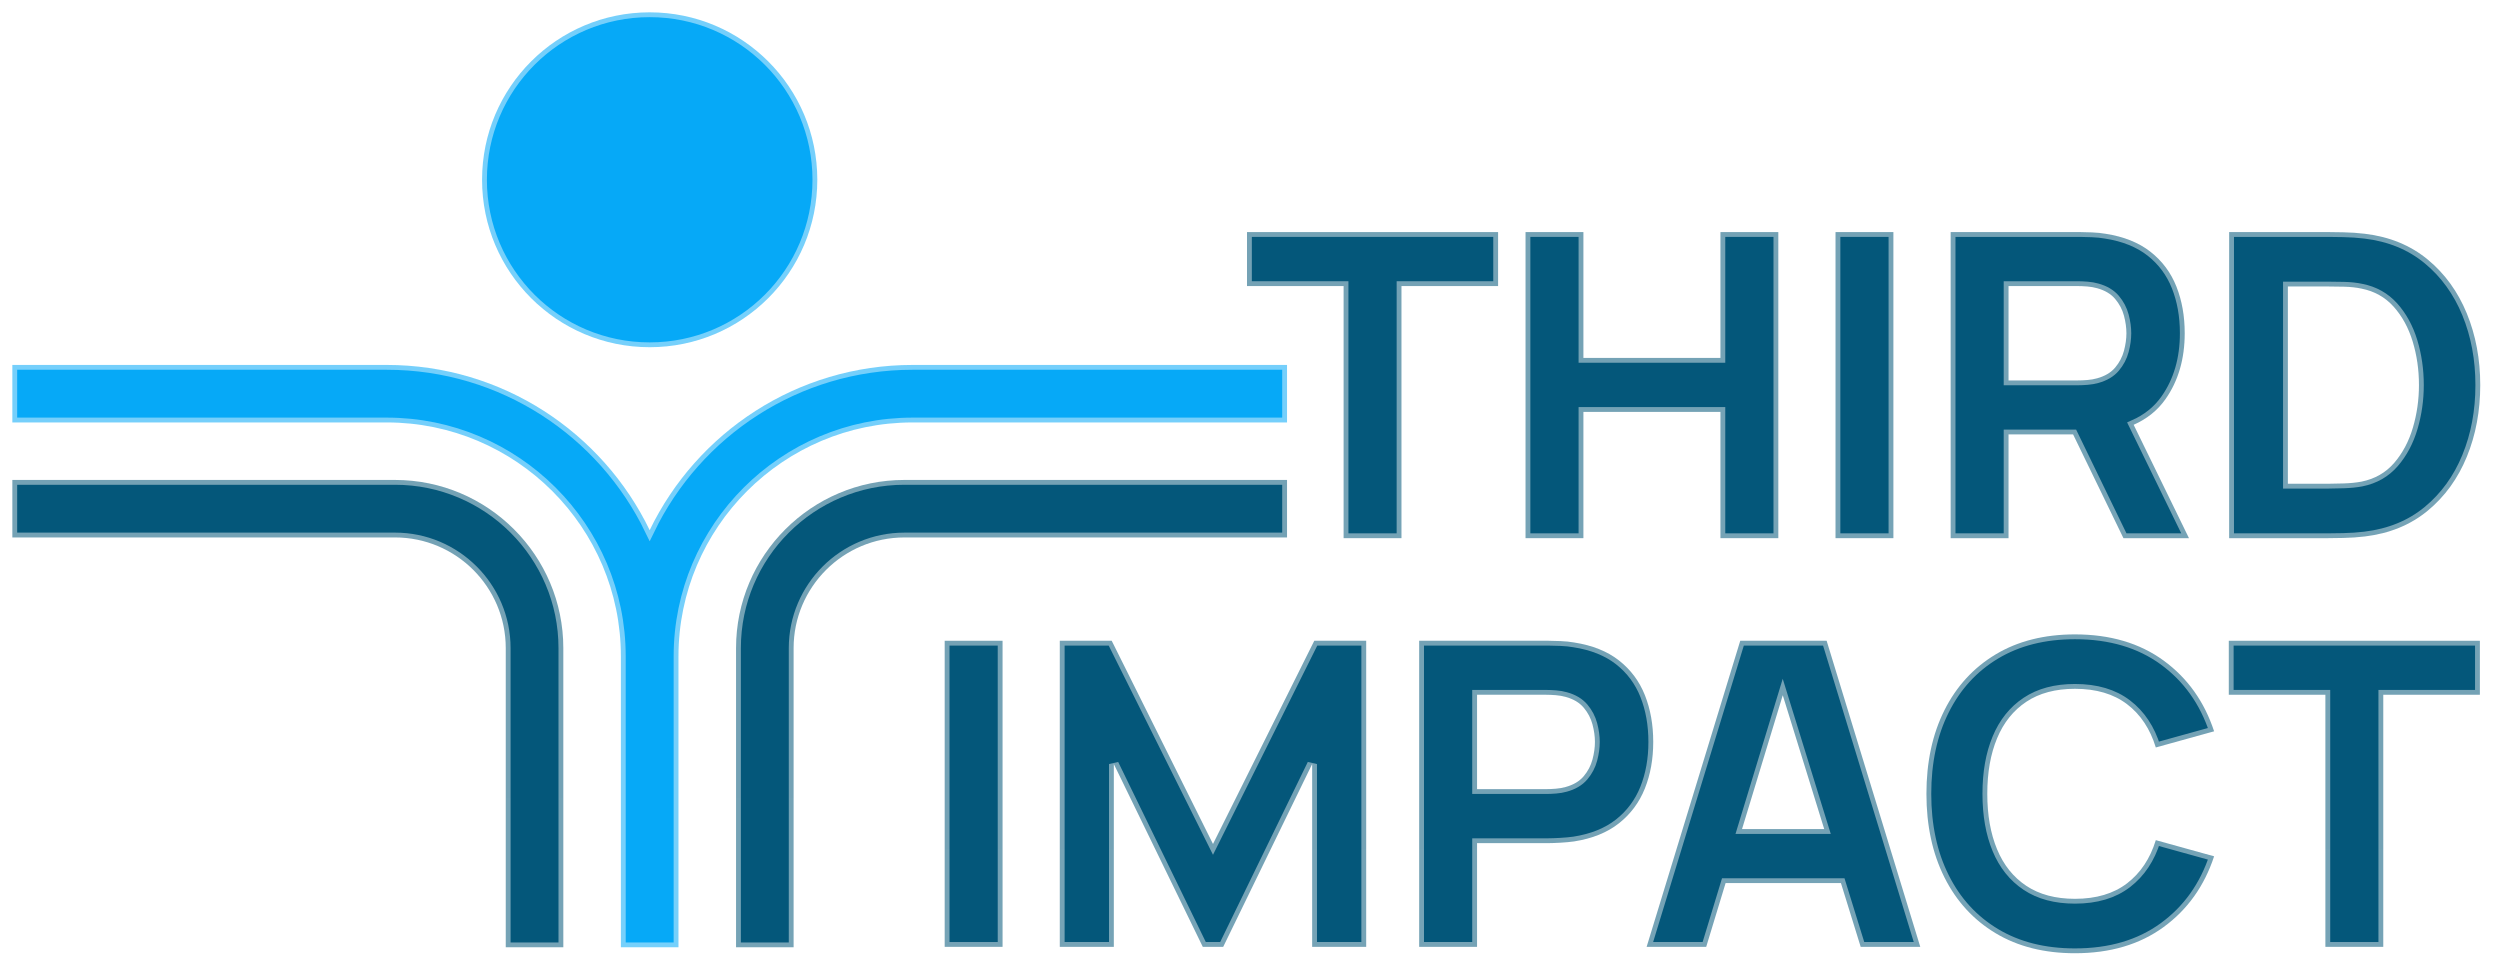 <?xml version="1.0" encoding="UTF-8"?>
<svg width="259px" height="100px" viewBox="0 0 259 100" version="1.1" xmlns="http://www.w3.org/2000/svg" xmlns:xlink="http://www.w3.org/1999/xlink">
    <title>Option #1</title>
    <defs>
        <filter x="-6.1%" y="-8.3%" width="112.1%" height="116.5%" filterUnits="objectBoundingBox" id="filter-1">
            <feOffset dx="0" dy="0" in="SourceAlpha" result="shadowOffsetOuter1"></feOffset>
            <feGaussianBlur stdDeviation="2.5" in="shadowOffsetOuter1" result="shadowBlurOuter1"></feGaussianBlur>
            <feColorMatrix values="0 0 0 0 0   0 0 0 0 0   0 0 0 0 0  0 0 0 0.5 0" type="matrix" in="shadowBlurOuter1" result="shadowMatrixOuter1"></feColorMatrix>
            <feMerge>
                <feMergeNode in="shadowMatrixOuter1"></feMergeNode>
                <feMergeNode in="SourceGraphic"></feMergeNode>
            </feMerge>
        </filter>
        <linearGradient x1="-15.156%" y1="-19.446%" x2="-15.156%" y2="96.462%" id="linearGradient-2">
            <stop stop-color="#FFFFFF" stop-opacity="0.446" offset="0%"></stop>
            <stop stop-color="#FFFFFF" stop-opacity="0.45" offset="100%"></stop>
        </linearGradient>
        <linearGradient x1="-15.156%" y1="-19.446%" x2="-15.156%" y2="96.462%" id="linearGradient-3">
            <stop stop-color="#FFFFFF" stop-opacity="0.446" offset="0%"></stop>
            <stop stop-color="#FFFFFF" stop-opacity="0.45" offset="100%"></stop>
        </linearGradient>
        <linearGradient x1="-15.156%" y1="-19.446%" x2="-15.156%" y2="96.462%" id="linearGradient-4">
            <stop stop-color="#FFFFFF" stop-opacity="0.446" offset="0%"></stop>
            <stop stop-color="#FFFFFF" stop-opacity="0.45" offset="100%"></stop>
        </linearGradient>
        <filter x="-5.0%" y="-10.7%" width="110.1%" height="121.4%" filterUnits="objectBoundingBox" id="filter-5">
            <feOffset dx="0" dy="0" in="SourceAlpha" result="shadowOffsetOuter1"></feOffset>
            <feGaussianBlur stdDeviation="2.5" in="shadowOffsetOuter1" result="shadowBlurOuter1"></feGaussianBlur>
            <feColorMatrix values="0 0 0 0 0   0 0 0 0 0   0 0 0 0 0  0 0 0 0.5 0" type="matrix" in="shadowBlurOuter1" result="shadowMatrixOuter1"></feColorMatrix>
            <feMerge>
                <feMergeNode in="shadowMatrixOuter1"></feMergeNode>
                <feMergeNode in="SourceGraphic"></feMergeNode>
            </feMerge>
        </filter>
        <linearGradient x1="-15.156%" y1="-19.446%" x2="-15.156%" y2="96.462%" id="linearGradient-6">
            <stop stop-color="#FFFFFF" stop-opacity="0.446" offset="0%"></stop>
            <stop stop-color="#FFFFFF" stop-opacity="0.45" offset="100%"></stop>
        </linearGradient>
        <linearGradient x1="-15.156%" y1="-19.446%" x2="-15.156%" y2="96.462%" id="linearGradient-7">
            <stop stop-color="#FFFFFF" stop-opacity="0.446" offset="0%"></stop>
            <stop stop-color="#FFFFFF" stop-opacity="0.45" offset="100%"></stop>
        </linearGradient>
        <linearGradient x1="-15.156%" y1="-19.446%" x2="-15.156%" y2="96.462%" id="linearGradient-8">
            <stop stop-color="#FFFFFF" stop-opacity="0.446" offset="0%"></stop>
            <stop stop-color="#FFFFFF" stop-opacity="0.45" offset="100%"></stop>
        </linearGradient>
        <linearGradient x1="-15.156%" y1="-19.446%" x2="-15.156%" y2="96.462%" id="linearGradient-9">
            <stop stop-color="#FFFFFF" stop-opacity="0.446" offset="0%"></stop>
            <stop stop-color="#FFFFFF" stop-opacity="0.45" offset="100%"></stop>
        </linearGradient>
        <linearGradient x1="-15.156%" y1="-19.446%" x2="-15.156%" y2="96.462%" id="linearGradient-10">
            <stop stop-color="#FFFFFF" stop-opacity="0.446" offset="0%"></stop>
            <stop stop-color="#FFFFFF" stop-opacity="0.45" offset="100%"></stop>
        </linearGradient>
        <linearGradient x1="-15.156%" y1="-19.446%" x2="-15.156%" y2="96.462%" id="linearGradient-11">
            <stop stop-color="#FFFFFF" stop-opacity="0.446" offset="0%"></stop>
            <stop stop-color="#FFFFFF" stop-opacity="0.45" offset="100%"></stop>
        </linearGradient>
        <linearGradient x1="-15.156%" y1="-19.446%" x2="-15.156%" y2="96.462%" id="linearGradient-12">
            <stop stop-color="#FFFFFF" stop-opacity="0.446" offset="0%"></stop>
            <stop stop-color="#FFFFFF" stop-opacity="0.45" offset="100%"></stop>
        </linearGradient>
        <linearGradient x1="-15.156%" y1="-19.446%" x2="-15.156%" y2="96.462%" id="linearGradient-13">
            <stop stop-color="#FFFFFF" stop-opacity="0.446" offset="0%"></stop>
            <stop stop-color="#FFFFFF" stop-opacity="0.45" offset="100%"></stop>
        </linearGradient>
    </defs>
    <g id="Option-#1" stroke="none" stroke-width="1" fill="none" fill-rule="evenodd">
        <g id="Isotype" filter="url(#filter-1)" transform="translate(1.278, 1.277)">
            <g id="Icon" transform="translate(-0, 0)">
                <path d="M74.976,65.867 L74.976,96.863 L80.94,96.863 L80.94,65.867 C80.94,59.546 86.088,54.403 92.416,54.403 L132.058,54.403 L132.058,48.445 L92.416,48.445 C82.799,48.445 74.976,56.261 74.976,65.867" id="Fill-1" stroke="url(#linearGradient-2)" fill="#04577A"></path>
                <path d="M39.642,48.445 L6.05363712e-15,48.445 L6.05363712e-15,54.402 L39.642,54.402 C45.97,54.402 51.118,59.545 51.118,65.867 L51.118,96.863 L57.082,96.863 L57.082,65.867 C57.082,56.26 49.259,48.445 39.642,48.445" id="Fill-7" stroke="url(#linearGradient-2)" fill="#04577A"></path>
                <path d="M93.268,36.53 C81.288,36.53 70.914,43.529 66.029,53.649 C61.144,43.529 50.77,36.53 38.79,36.53 L8.51973684e-05,36.53 L8.51973684e-05,42.488 L38.79,42.488 C52.165,42.488 63.046,53.357 63.046,66.718 L63.046,96.863 L69.012,96.863 L69.012,66.718 C69.012,53.357 79.893,42.488 93.268,42.488 L132.058,42.488 L132.058,36.53 L93.268,36.53 Z" id="Fill-4" stroke="url(#linearGradient-3)" fill="#06A9F7"></path>
                <path d="M83.395,17.347 C83.395,7.767 75.62,0 66.029,0 C56.438,0 48.664,7.767 48.664,17.347 C48.664,26.928 56.438,34.694 66.029,34.694 C75.62,34.694 83.395,26.928 83.395,17.347" id="Fill-10" stroke="url(#linearGradient-4)" fill="#06A9F7"></path>
            </g>
        </g>
        <g id="THIRD-IMPACT" filter="url(#filter-5)" transform="translate(97.869, 24.043)" fill="#04577A" fill-rule="nonzero">
            <polygon id="Path" stroke="url(#linearGradient-6)" points="41.328 31.711 41.328 5.593 31.32 5.593 31.32 0 57.333 0 57.333 5.593 47.324 5.593 47.324 31.711"></polygon>
            <polygon id="Path" stroke="url(#linearGradient-7)" points="60.176 31.711 60.176 0 66.172 0 66.172 13.037 80.369 13.037 80.369 0 86.365 0 86.365 31.711 80.369 31.711 80.369 18.63 66.172 18.63 66.172 31.711"></polygon>
            <polygon id="Path" stroke="url(#linearGradient-8)" points="92.291 31.711 92.291 0 98.287 0 98.287 31.711"></polygon>
            <path d="M118.868,0.033 C119.389,0.055 119.856,0.103 120.268,0.176 C122.163,0.47 123.718,1.094 124.93,2.048 C126.143,3.002 127.035,4.202 127.608,5.648 C128.182,7.095 128.468,8.706 128.468,10.482 C128.468,13.139 127.807,15.411 126.484,17.298 C125.668,18.462 124.565,19.352 123.177,19.965 L128.909,31.711 L122.119,31.711 L116.905,20.964 L110.215,20.964 L110.215,31.711 L104.219,31.711 L104.219,0 L117.622,0 C117.931,0 118.346,0.011 118.868,0.033 Z M110.215,15.371 L117.358,15.371 C117.666,15.371 118.004,15.356 118.372,15.327 C118.739,15.297 119.077,15.239 119.386,15.151 C120.194,14.93 120.819,14.56 121.26,14.039 C121.7,13.517 122.005,12.938 122.174,12.299 C122.343,11.66 122.428,11.055 122.428,10.482 C122.428,9.91 122.343,9.304 122.174,8.665 C122.005,8.027 121.7,7.447 121.26,6.926 C120.819,6.405 120.194,6.034 119.386,5.814 C119.077,5.726 118.739,5.667 118.372,5.637 C118.004,5.608 117.666,5.593 117.358,5.593 L110.215,5.593 L110.215,15.371 Z" id="Shape" stroke="url(#linearGradient-9)"></path>
            <path d="M133.071,31.711 L133.071,0 L143.344,0 C143.594,0 144.108,0.007 144.887,0.022 C145.666,0.037 146.415,0.088 147.136,0.176 C149.693,0.484 151.861,1.373 153.639,2.841 C155.417,4.309 156.769,6.173 157.695,8.434 C158.621,10.695 159.084,13.169 159.084,15.855 C159.084,18.542 158.621,21.016 157.695,23.276 C156.769,25.537 155.417,27.402 153.639,28.87 C151.861,30.338 149.693,31.226 147.136,31.534 C146.415,31.623 145.666,31.674 144.887,31.689 C144.108,31.703 143.594,31.711 143.344,31.711 L133.071,31.711 Z M139.155,26.073 L143.344,26.073 C143.741,26.073 144.277,26.062 144.953,26.04 C145.629,26.018 146.239,25.956 146.783,25.853 C148.164,25.574 149.292,24.928 150.167,23.915 C151.041,22.902 151.688,21.684 152.107,20.26 C152.526,18.836 152.735,17.367 152.735,15.855 C152.735,14.27 152.518,12.765 152.085,11.341 C151.651,9.917 150.993,8.713 150.112,7.729 C149.23,6.746 148.12,6.122 146.783,5.858 C146.239,5.74 145.629,5.674 144.953,5.659 C144.277,5.645 143.741,5.637 143.344,5.637 L139.155,5.637 L139.155,26.073 Z" id="Shape" stroke="url(#linearGradient-6)"></path>
            <polygon id="Path" stroke="url(#linearGradient-8)" points="-1.21072742e-14 74.051 -1.21072742e-14 42.34 5.996 42.34 5.996 74.051"></polygon>
            <polygon id="Path" stroke="url(#linearGradient-10)" points="11.925 74.051 11.925 42.34 17.304 42.34 27.797 63.393 38.29 42.34 43.669 42.34 43.669 74.051 38.07 74.051 38.07 55.113 28.855 74.051 26.739 74.051 17.524 55.113 17.524 74.051"></polygon>
            <path d="M49.157,74.051 L49.157,42.34 L62.56,42.34 C62.869,42.34 63.284,42.351 63.806,42.373 C64.327,42.395 64.794,42.443 65.206,42.517 C67.101,42.81 68.656,43.434 69.868,44.388 C71.081,45.343 71.973,46.543 72.547,47.989 C73.12,49.435 73.406,51.046 73.406,52.823 C73.406,54.599 73.116,56.21 72.535,57.656 C71.955,59.102 71.058,60.302 69.846,61.257 C68.634,62.211 67.087,62.835 65.206,63.129 C64.794,63.187 64.324,63.231 63.795,63.261 C63.266,63.29 62.854,63.305 62.56,63.305 L55.153,63.305 L55.153,74.051 L49.157,74.051 Z M55.153,57.711 L62.296,57.711 C62.604,57.711 62.942,57.697 63.31,57.667 C63.677,57.638 64.015,57.579 64.324,57.491 C65.132,57.271 65.757,56.9 66.198,56.379 C66.638,55.858 66.943,55.278 67.112,54.639 C67.281,54.001 67.366,53.395 67.366,52.823 C67.366,52.25 67.281,51.644 67.112,51.006 C66.943,50.367 66.638,49.787 66.198,49.266 C65.757,48.745 65.132,48.374 64.324,48.154 C64.015,48.066 63.677,48.007 63.31,47.978 C62.942,47.949 62.604,47.934 62.296,47.934 L55.153,47.934 L55.153,57.711 Z" id="Shape" stroke="url(#linearGradient-11)"></path>
            <path d="M91.371,42.34 L101.071,74.051 L94.898,74.051 L92.852,67.444 L80.903,67.444 L78.894,74.051 L72.721,74.051 L82.421,42.34 L91.371,42.34 Z M86.825,47.983 L82.605,61.85 L91.12,61.85 L86.825,47.983 Z" id="Shape" stroke="url(#linearGradient-12)"></path>
            <path d="M117.096,74.712 C113.922,74.712 111.184,74.022 108.884,72.642 C106.584,71.262 104.813,69.331 103.572,66.85 C102.33,64.369 101.709,61.484 101.709,58.196 C101.709,54.907 102.33,52.022 103.572,49.541 C104.813,47.06 106.584,45.13 108.884,43.75 C111.184,42.37 113.922,41.68 117.096,41.68 C120.741,41.68 123.801,42.583 126.278,44.388 C128.754,46.194 130.499,48.639 131.513,51.721 L125.473,53.395 C124.885,51.472 123.893,49.978 122.497,48.914 C121.101,47.849 119.301,47.317 117.096,47.317 C115.083,47.317 113.404,47.765 112.059,48.661 C110.714,49.556 109.704,50.819 109.028,52.448 C108.352,54.078 108.014,55.994 108.014,58.196 C108.014,60.398 108.352,62.314 109.028,63.943 C109.704,65.573 110.714,66.835 112.059,67.731 C113.404,68.626 115.083,69.074 117.096,69.074 C119.301,69.074 121.101,68.538 122.497,67.467 C123.893,66.395 124.885,64.905 125.473,62.996 L131.513,64.67 C130.499,67.753 128.754,70.197 126.278,72.003 C123.801,73.809 120.741,74.712 117.096,74.712 Z" id="Path" stroke="url(#linearGradient-13)"></path>
            <polygon id="Path" stroke="url(#linearGradient-6)" points="143.041 74.051 143.041 47.934 133.033 47.934 133.033 42.34 159.046 42.34 159.046 47.934 149.038 47.934 149.038 74.051"></polygon>
        </g>
    </g>
</svg>